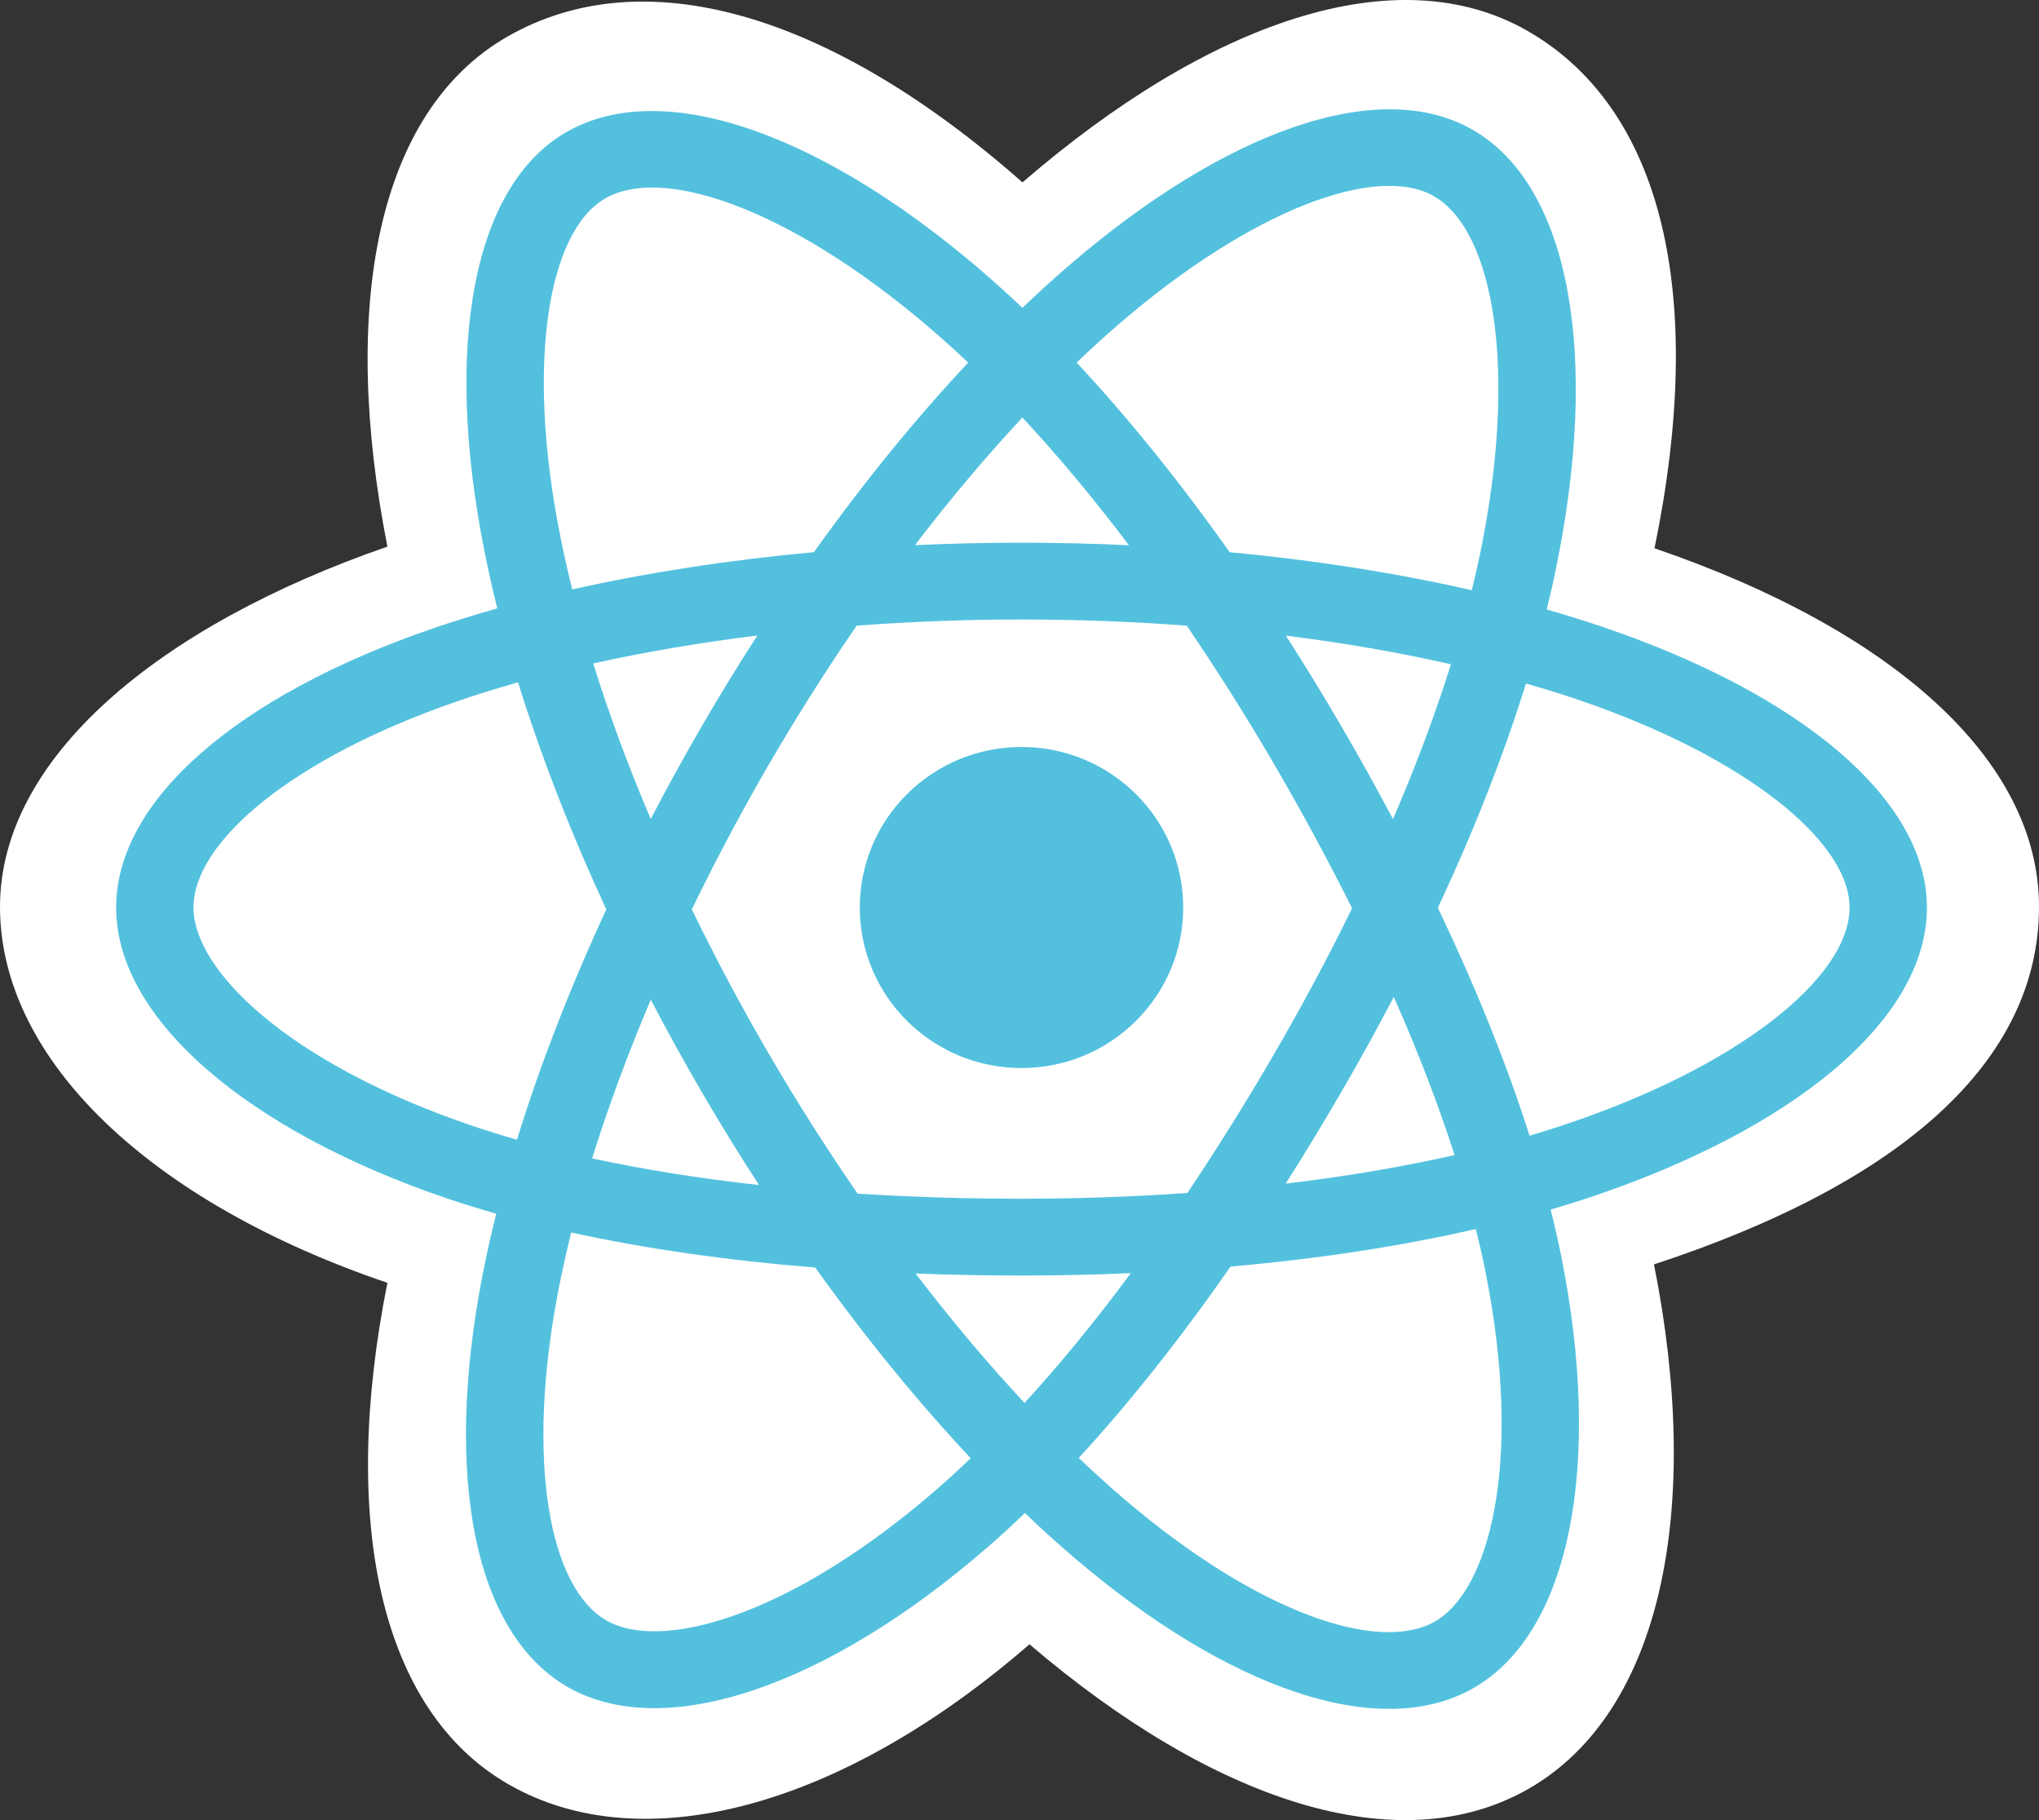 <svg width="28" height="25" viewBox="0 0 28 25" version="1.1" xmlns="http://www.w3.org/2000/svg" xmlns:xlink="http://www.w3.org/1999/xlink">
<rect x="0" y="0" width="28" height="25" fill="#333333" stroke="none"/>
<title>react</title>
<desc>Created using Figma</desc>
<g id="Canvas" transform="translate(-167 -125)">
<g id="react">
<g id="Vector">
<use xlink:href="#path0_fill" transform="translate(167 125)" fill="#FFFFFF"/>
</g>
<g id="Vector">
<use xlink:href="#path1_fill" transform="translate(168.595 126.501)" fill="#53C1DE"/>
</g>
<g id="Vector">
<use xlink:href="#path2_fill" transform="translate(169.657 127.553)" fill="#FFFFFF"/>
</g>
<g id="Vector">
<use xlink:href="#path3_fill" transform="translate(178.807 135.26)" fill="#53C1DE"/>
</g>
</g>
</g>
<defs>
<path id="path0_fill" d="M 8.9209e-10 12.455C 8.9209e-10 14.555 2.065 16.515 5.32 17.62C 4.67 20.87 5.204 23.49 6.986 24.51C 8.818 25.56 11.547 24.833 14.137 22.585C 16.662 24.742 19.213 25.592 20.994 24.568C 22.824 23.516 23.381 20.719 22.713 17.367C 26.103 16.254 28 14.583 28 12.455C 28 10.404 25.931 8.629 22.72 7.531C 23.439 4.042 22.83 1.486 20.974 0.423C 19.184 -0.602 16.603 0.291 14.041 2.505C 11.376 0.155 8.82 -0.562 6.966 0.504C 5.178 1.531 4.668 4.198 5.32 7.508C 2.175 8.597 8.9209e-10 10.412 8.9209e-10 12.455Z"/>
<path id="path1_fill" d="M 20.445 7.121C 20.181 7.031 19.914 6.947 19.645 6.871C 19.689 6.691 19.731 6.51 19.768 6.328C 20.374 3.407 19.978 1.054 18.625 0.28C 17.328 -0.463 15.207 0.311 13.064 2.163C 12.853 2.346 12.646 2.534 12.445 2.727C 12.31 2.599 12.172 2.473 12.033 2.349C 9.787 0.369 7.536 -0.465 6.185 0.312C 4.889 1.057 4.505 3.269 5.051 6.037C 5.105 6.312 5.166 6.584 5.234 6.855C 4.916 6.945 4.608 7.041 4.314 7.143C 1.681 8.054 3.35846e-09 9.483 3.35846e-09 10.965C 3.35846e-09 12.495 1.805 14.03 4.547 14.961C 4.769 15.036 4.994 15.105 5.219 15.17C 5.146 15.462 5.081 15.756 5.024 16.051C 4.504 18.771 4.91 20.931 6.203 21.672C 7.538 22.436 9.778 21.65 11.96 19.756C 12.133 19.607 12.306 19.448 12.479 19.281C 12.697 19.491 12.922 19.694 13.151 19.89C 15.265 21.697 17.352 22.426 18.643 21.683C 19.977 20.917 20.41 18.596 19.848 15.773C 19.805 15.558 19.755 15.337 19.699 15.113C 19.856 15.067 20.01 15.019 20.161 14.97C 23.012 14.032 24.866 12.515 24.866 10.965C 24.866 9.478 23.131 8.039 20.445 7.121Z"/>
<path id="path2_fill" d="M 18.765 12.916C 18.629 12.961 18.489 13.004 18.347 13.046C 18.032 12.056 17.608 11.004 17.088 9.917C 17.584 8.856 17.992 7.818 18.298 6.835C 18.552 6.908 18.799 6.985 19.037 7.066C 21.338 7.853 22.742 9.016 22.742 9.912C 22.742 10.867 21.226 12.106 18.765 12.916L 18.765 12.916ZM 17.744 14.926C 17.992 16.174 18.028 17.303 17.863 18.185C 17.715 18.978 17.417 19.506 17.049 19.718C 16.265 20.168 14.589 19.583 12.782 18.038C 12.575 17.861 12.366 17.672 12.157 17.472C 12.857 16.711 13.558 15.826 14.241 14.844C 15.443 14.738 16.579 14.565 17.609 14.328C 17.66 14.532 17.705 14.731 17.744 14.926ZM 7.415 19.64C 6.65 19.909 6.04 19.916 5.671 19.705C 4.887 19.256 4.561 17.522 5.006 15.195C 5.059 14.921 5.119 14.647 5.187 14.376C 6.206 14.599 7.333 14.76 8.538 14.857C 9.226 15.819 9.947 16.702 10.673 17.476C 10.518 17.625 10.361 17.769 10.199 17.91C 9.234 18.747 8.267 19.341 7.415 19.64L 7.415 19.64ZM 3.828 12.91C 2.616 12.499 1.615 11.964 0.928 11.38C 0.311 10.855 5.03769e-08 10.335 5.03769e-08 9.912C 5.03769e-08 9.013 1.35 7.866 3.601 7.087C 3.884 6.989 4.17 6.9 4.457 6.819C 4.769 7.824 5.177 8.875 5.669 9.938C 5.17 11.016 4.756 12.084 4.442 13.101C 4.236 13.042 4.031 12.979 3.828 12.91ZM 5.031 4.782C 4.563 2.41 4.874 0.621 5.655 0.172C 6.487 -0.306 8.326 0.376 10.265 2.086C 10.389 2.195 10.514 2.309 10.638 2.428C 9.916 3.198 9.202 4.075 8.52 5.031C 7.35 5.139 6.231 5.312 5.202 5.543C 5.138 5.291 5.081 5.037 5.031 4.782L 5.031 4.782ZM 15.757 7.413C 15.514 6.996 15.262 6.584 15.001 6.178C 15.794 6.277 16.555 6.409 17.268 6.571C 17.054 7.253 16.787 7.966 16.472 8.698C 16.243 8.265 16.004 7.836 15.757 7.413ZM 11.383 3.182C 11.873 3.709 12.364 4.297 12.846 4.936C 11.867 4.89 10.886 4.89 9.907 4.935C 10.39 4.303 10.885 3.715 11.383 3.182ZM 6.981 7.42C 6.737 7.84 6.503 8.266 6.279 8.697C 5.969 7.968 5.705 7.252 5.489 6.56C 6.198 6.402 6.955 6.274 7.743 6.176C 7.479 6.584 7.225 6.999 6.981 7.42ZM 7.766 13.724C 6.951 13.634 6.183 13.511 5.474 13.358C 5.694 12.654 5.964 11.922 6.28 11.178C 6.505 11.609 6.74 12.035 6.985 12.456C 7.235 12.884 7.495 13.307 7.766 13.724ZM 11.412 16.717C 10.909 16.178 10.407 15.581 9.916 14.939C 10.392 14.958 10.878 14.967 11.371 14.967C 11.878 14.967 12.379 14.956 12.872 14.934C 12.388 15.588 11.899 16.185 11.412 16.717ZM 16.483 11.14C 16.815 11.892 17.095 12.62 17.318 13.312C 16.596 13.476 15.818 13.607 14.998 13.705C 15.261 13.291 15.515 12.872 15.761 12.448C 16.012 12.018 16.252 11.581 16.483 11.14ZM 14.841 11.921C 14.464 12.571 14.067 13.209 13.648 13.833C 12.91 13.885 12.148 13.912 11.371 13.912C 10.597 13.912 9.845 13.888 9.12 13.842C 8.69 13.219 8.285 12.58 7.904 11.927C 7.525 11.277 7.172 10.614 6.843 9.938C 7.171 9.261 7.524 8.597 7.901 7.947L 7.901 7.947C 8.279 7.297 8.681 6.661 9.107 6.041C 9.846 5.985 10.605 5.956 11.371 5.956C 12.141 5.956 12.9 5.985 13.64 6.041C 14.061 6.66 14.461 7.294 14.838 7.941C 15.217 8.59 15.574 9.251 15.91 9.923C 15.578 10.601 15.221 11.268 14.841 11.921L 14.841 11.921ZM 17.032 0.141C 17.865 0.618 18.189 2.541 17.666 5.063C 17.632 5.227 17.594 5.391 17.554 5.554C 16.523 5.318 15.402 5.142 14.229 5.032C 13.546 4.066 12.838 3.188 12.127 2.427C 12.313 2.249 12.504 2.075 12.699 1.906C 14.535 0.32 16.251 -0.307 17.032 0.141Z"/>
<path id="path3_fill" d="M 2.22 1.00056e-07C 3.447 1.00056e-07 4.441 0.987 4.441 2.205C 4.441 3.423 3.447 4.41 2.22 4.41C 0.994 4.41 -1.41055e-07 3.423 -1.41055e-07 2.205C -1.41055e-07 0.987 0.994 1.00056e-07 2.22 1.00056e-07Z"/>
</defs>
</svg>
